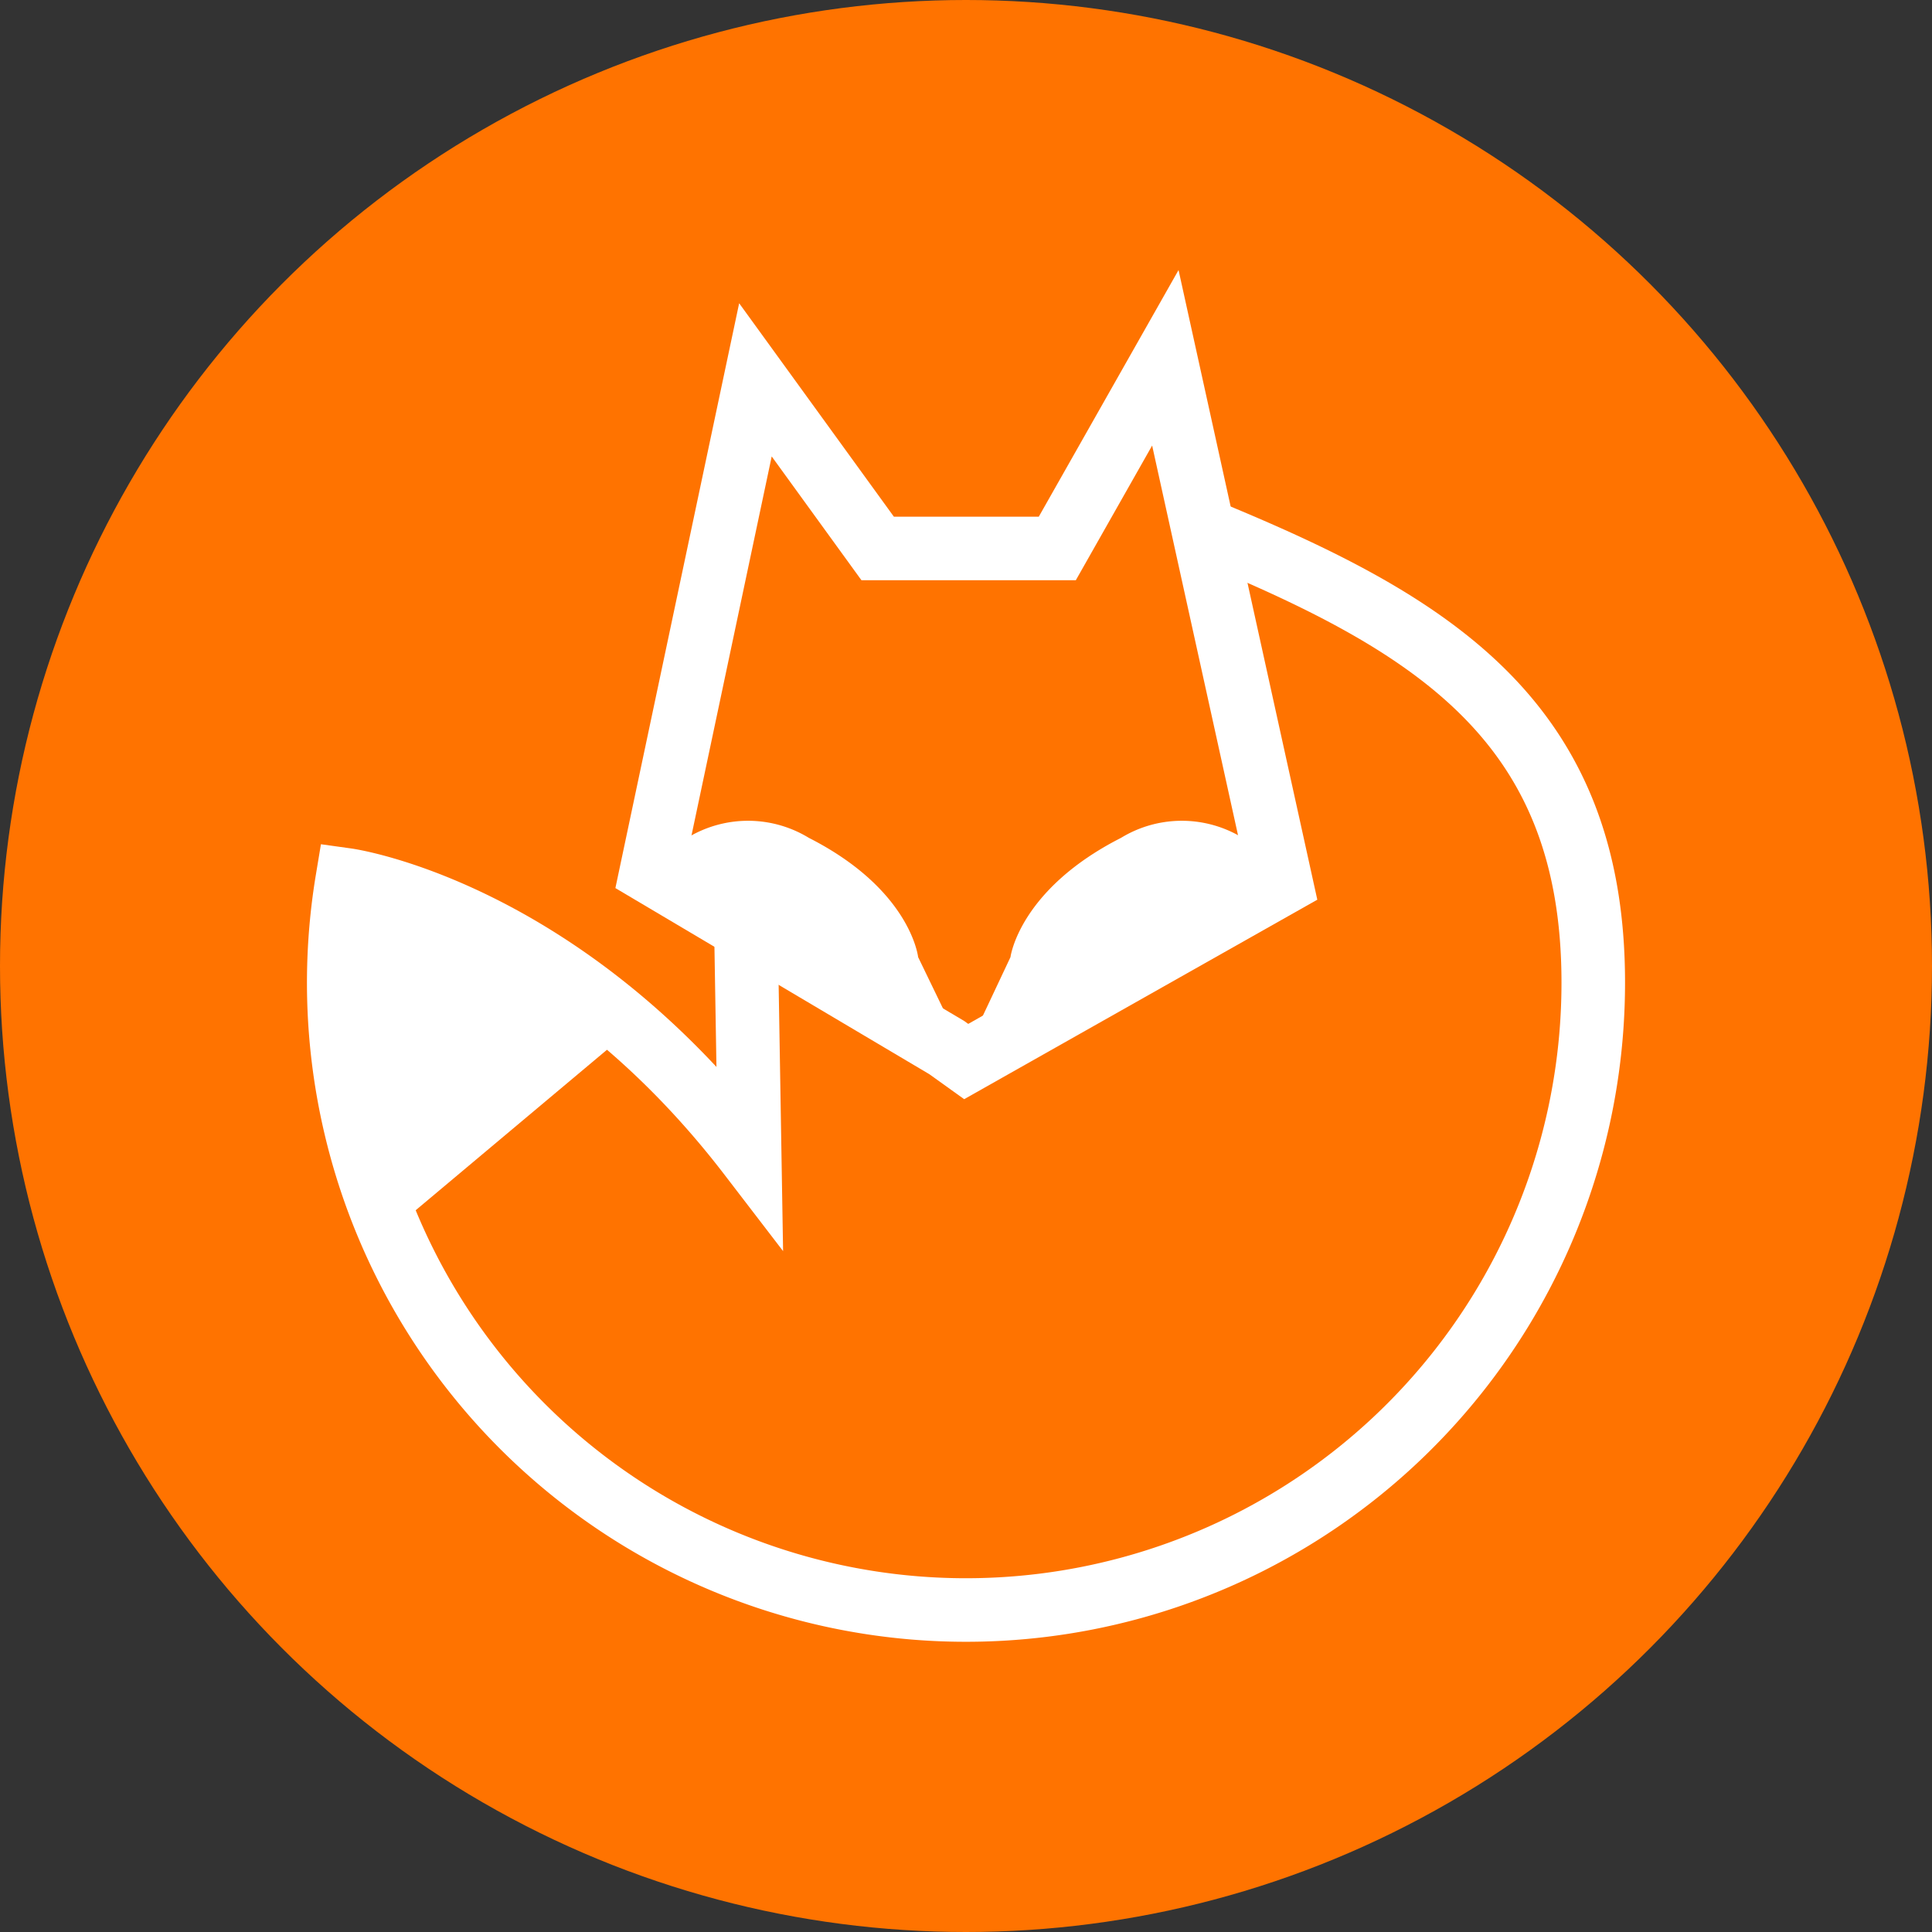<svg xmlns="http://www.w3.org/2000/svg" viewBox="0 0 91.2 91.2"><rect x="0" y="0" width="91.2" height="91.2" fill="#333333" stroke="none"/><defs><style>.cls-1{fill:#ff7300;}.cls-2{fill:none;stroke:#fff;stroke-miterlimit:10;stroke-width:3px;}.cls-3{fill:#fff;}</style></defs><title>Asset 2</title><g id="Layer_2" data-name="Layer 2"><g id="content"><circle class="cls-1" cx="45.6" cy="45.6" r="45.6"/><polygon class="cls-2" points="30.74 41.18 35.66 17.93 41.43 25.89 49.91 25.89 55.01 16.89 60.48 41.71 45.61 50.11 44.69 49.45 30.74 41.18"/><path class="cls-3" d="M43.34,45.18l2.27,4.69L30.74,41.18a5.51,5.51,0,0,1,7.44-1.63C43,42,43.34,45.18,43.34,45.18Z"/><path class="cls-3" d="M47.7,45.18l-2.21,4.69,14.87-8.69a5.51,5.51,0,0,0-7.44-1.63C48.1,42,47.7,45.18,47.7,45.18Z"/><path class="cls-2" d="M56.8,25c10.79,4.42,18.41,9,18.41,21.38a29.61,29.61,0,1,1-58.82-4.84s10.11,1.41,19,13l-.18-10.77"/><path class="cls-3" d="M16.39,41.55A29.81,29.81,0,0,0,16,46.39a29.5,29.5,0,0,0,2.43,11.74L29.79,48.6C22.75,42.45,16.39,41.55,16.39,41.55Z"/></g></g></svg>